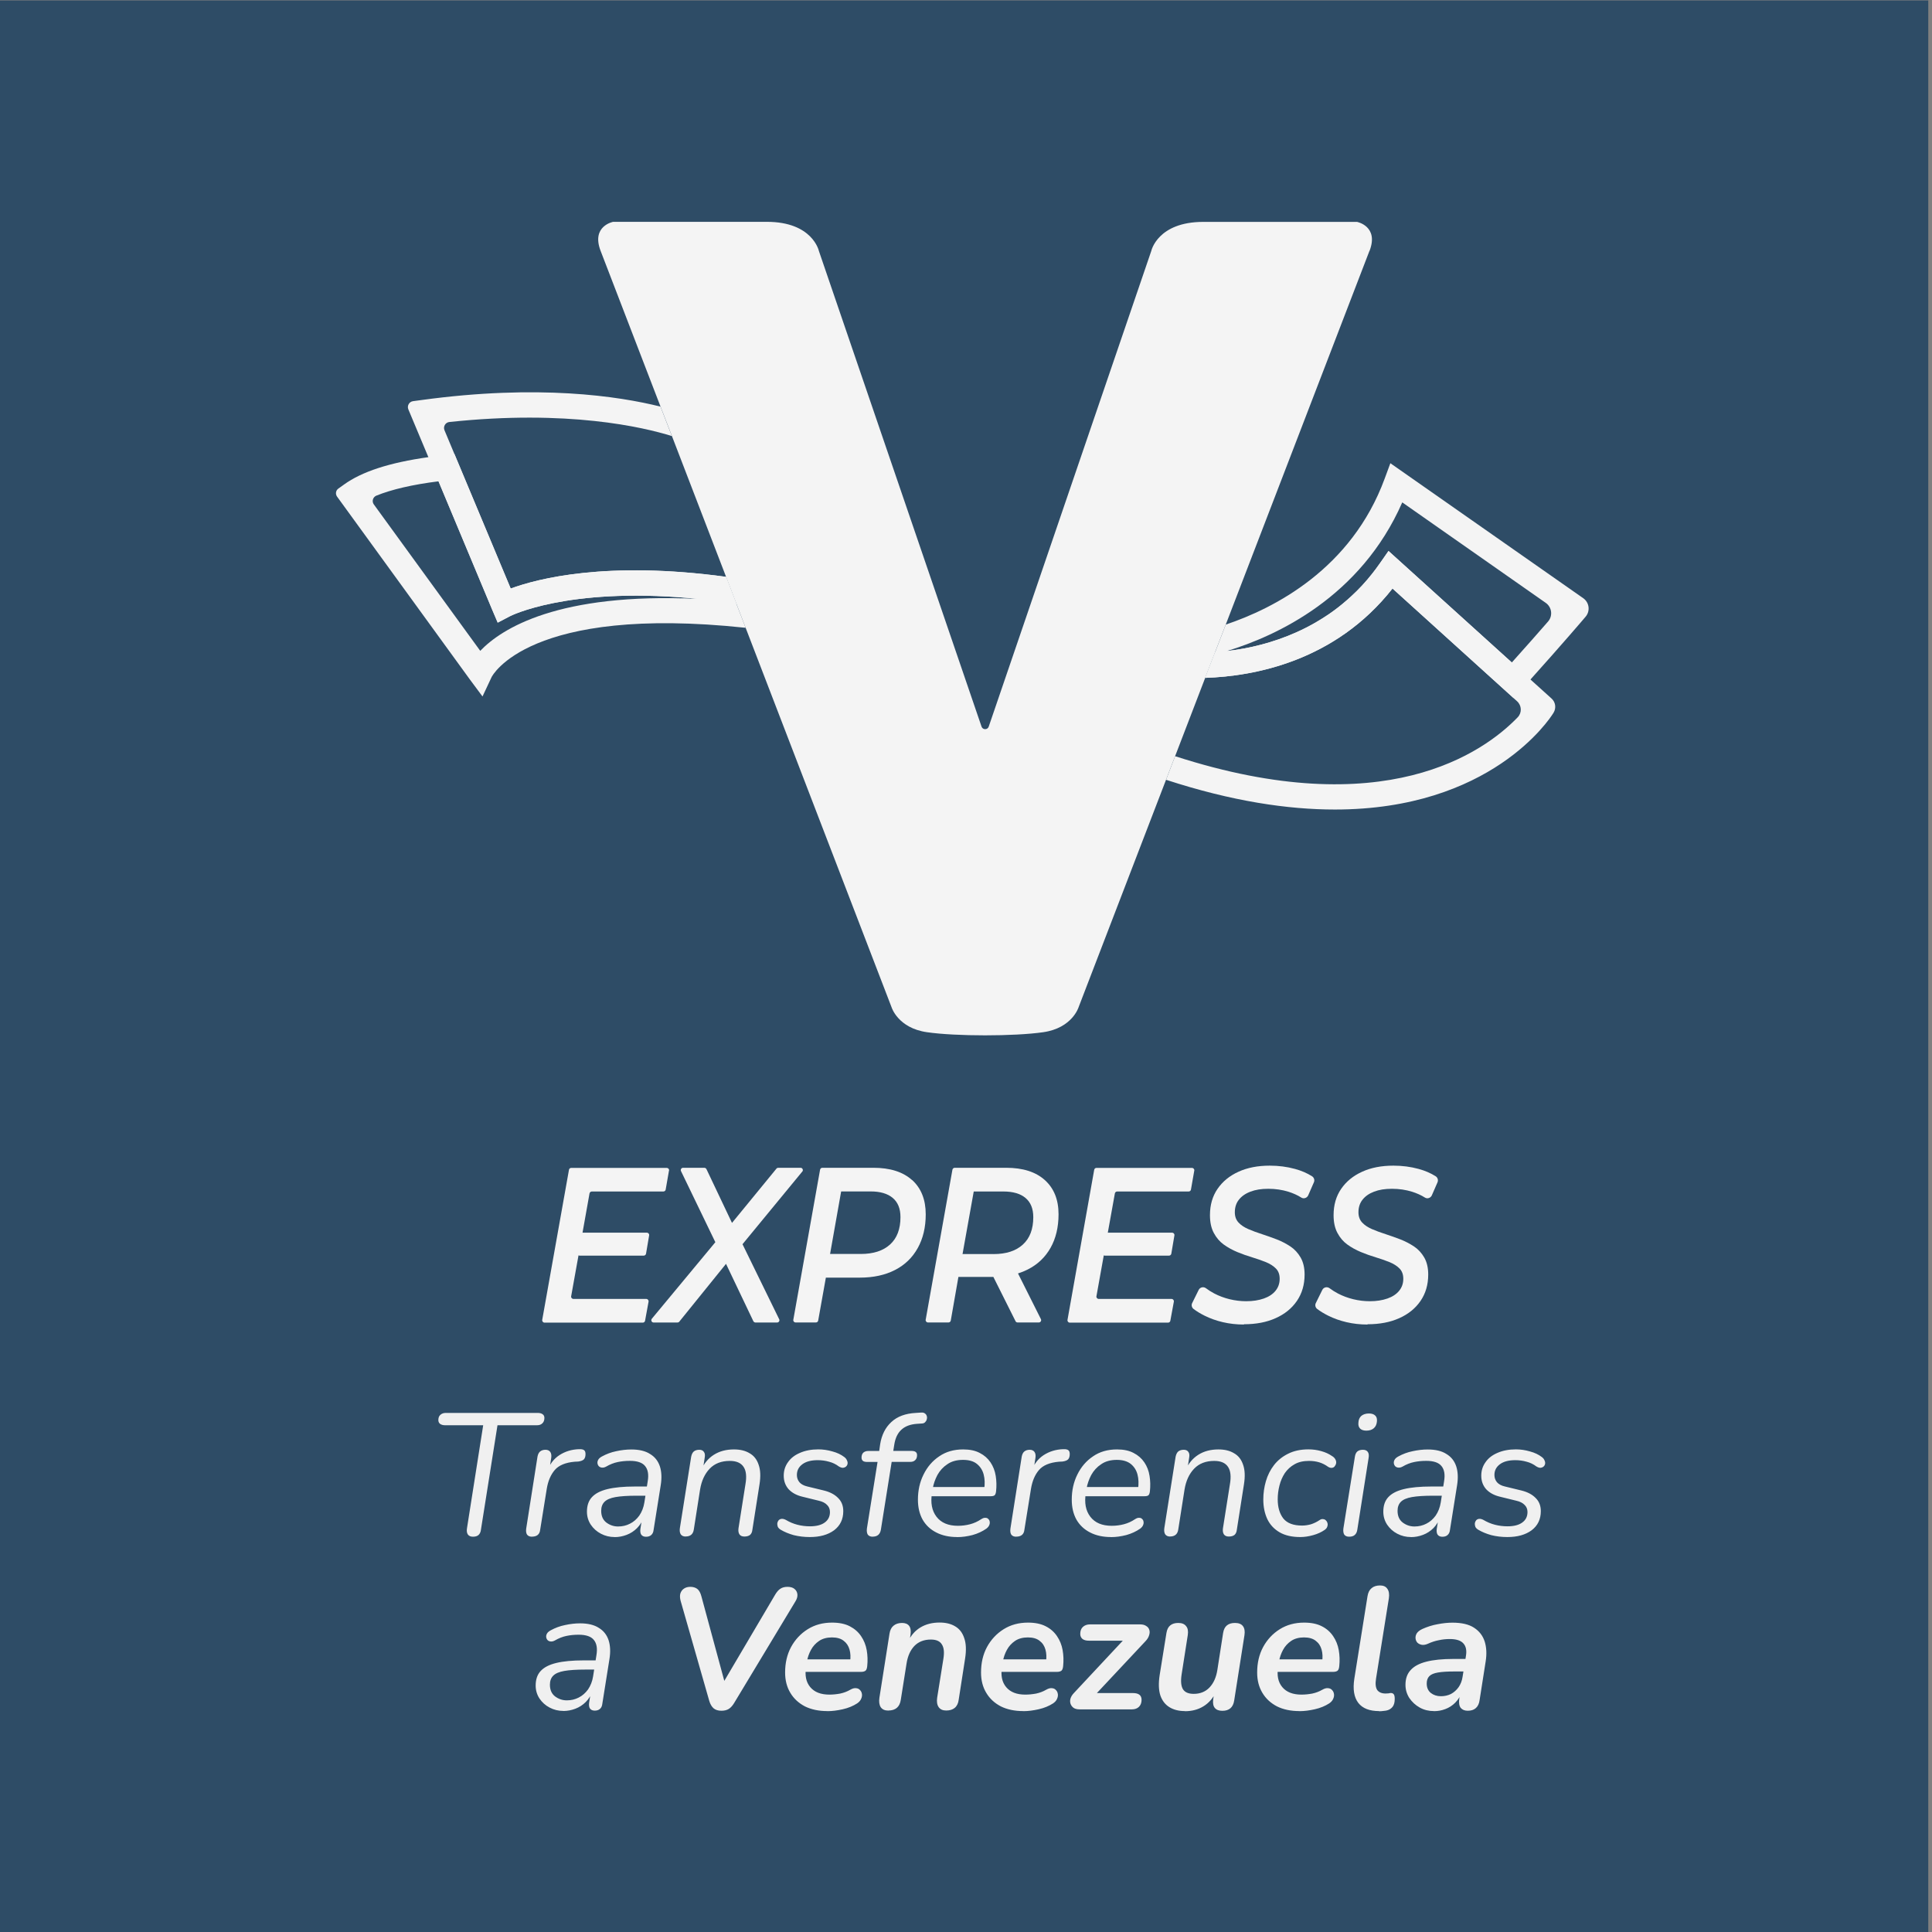 <svg width="172" height="172" viewBox="0 0 172 172" fill="none" xmlns="http://www.w3.org/2000/svg">
<rect x="0" y="0" width="172" height="172" fill="#808080" stroke="none"/>
<g clip-path="url(#clip0_1_202)">
<path d="M171.667 0.04H-0.333V172.04H171.667V0.04Z" fill="#2E4C66"/>
<path d="M64.641 51.356C53.993 49.91 47.838 51.525 45.466 52.399L40.461 40.432L39.572 38.306C39.434 37.978 39.654 37.605 40.006 37.57C50.547 36.45 57.259 38.025 59.815 38.822L58.803 36.2C55.056 35.264 47.93 34.191 37.537 35.612L36.776 35.714C36.428 35.76 36.218 36.128 36.356 36.45L38.14 40.708L39.04 42.85L43.83 54.306L44.31 55.431L45.394 54.863C45.456 54.828 50.455 52.287 61.369 53.243C61.599 53.268 61.834 53.289 62.075 53.319H62.115C63.209 53.432 64.355 53.57 65.561 53.754L64.641 51.351V51.356Z" fill="#F4F4F4"/>
<path d="M65.561 53.754L64.641 51.351C53.992 49.905 47.838 51.52 45.466 52.394L40.461 40.427L39.628 40.514C39.117 40.57 38.626 40.632 38.145 40.698C34.68 41.184 32.216 41.986 30.621 43.141L30.12 43.499C29.89 43.663 29.844 43.98 30.007 44.21L41.831 60.491L42.956 62.005L43.764 60.282C43.799 60.205 47.03 53.831 66.384 55.891L65.561 53.754ZM42.757 57.946L33.279 44.905C33.085 44.639 33.192 44.261 33.499 44.128C34.874 43.571 36.724 43.141 39.04 42.85L43.83 54.306L44.31 55.431L45.394 54.863C45.456 54.827 50.455 52.287 61.369 53.243C61.599 53.268 61.834 53.289 62.075 53.314C49.683 52.747 44.658 55.957 42.757 57.941V57.946Z" fill="#F4F4F4"/>
<path d="M123.781 41.235L123.275 42.605C120.315 50.666 113.409 54.168 109.125 55.605L108.179 58.058L107.295 60.349C111.681 60.205 118.878 58.866 123.97 52.394L134.746 62.143L135.503 61.315C135.753 61.033 136.009 60.757 136.259 60.486C138.928 57.522 141.141 54.935 141.161 54.904C141.591 54.398 141.494 53.636 140.947 53.253L123.781 41.24H123.786L123.781 41.235ZM134.588 58.978L123.612 49.051L122.881 50.099C122.753 50.278 122.626 50.457 122.498 50.631C122.396 50.769 122.283 50.902 122.181 51.045C121.588 51.801 120.964 52.471 120.31 53.069C120.187 53.187 120.064 53.294 119.947 53.396C119.4 53.877 118.848 54.306 118.286 54.69C118.101 54.817 117.912 54.935 117.728 55.053C117.606 55.134 117.478 55.211 117.35 55.282C117.253 55.344 117.146 55.405 117.048 55.461C114.932 56.673 112.744 57.358 110.766 57.731C110.653 57.746 110.541 57.772 110.428 57.787C110.009 57.859 109.616 57.915 109.222 57.961C113.644 56.617 121.143 53.161 124.839 44.726L137.614 53.672C138.161 54.056 138.258 54.828 137.818 55.334C136.954 56.325 135.819 57.614 134.588 58.984V58.978Z" fill="#F4F4F4"/>
<path d="M136.254 60.486L134.593 58.978L123.617 49.051L122.886 50.099C122.758 50.278 122.631 50.457 122.503 50.63C122.401 50.768 122.288 50.901 122.186 51.044C121.593 51.801 120.969 52.471 120.315 53.069C120.192 53.186 120.07 53.294 119.952 53.396C119.405 53.877 118.853 54.306 118.291 54.689C118.107 54.817 117.917 54.935 117.733 55.052C117.611 55.134 117.483 55.211 117.355 55.282C117.253 55.344 117.151 55.405 117.054 55.461C114.932 56.673 112.744 57.358 110.771 57.731C110.658 57.746 110.546 57.772 110.434 57.787C110.014 57.859 109.621 57.915 109.227 57.961C108.869 58.007 108.511 58.032 108.179 58.058L107.295 60.348C111.681 60.205 118.879 58.866 123.97 52.394L134.746 62.148L135.063 62.434C135.477 62.812 135.503 63.451 135.119 63.855C132.108 66.978 123.244 73.353 104.616 67.321L103.808 69.422C109.677 71.339 114.656 72.07 118.843 72.07C132.706 72.07 137.961 64.003 138.253 63.538L138.309 63.451C138.56 63.037 138.488 62.511 138.13 62.188L136.244 60.486L136.254 60.496V60.486Z" fill="#F4F4F4"/>
<path d="M121.92 22.331L109.125 55.605L108.179 58.058L107.295 60.348L104.616 67.321L103.808 69.422L96.023 89.671C96.023 89.671 95.466 91.521 92.879 91.894C90.287 92.267 85.109 92.267 82.522 91.894C79.93 91.521 79.373 89.671 79.373 89.671L66.384 55.896L65.561 53.759L64.641 51.356L59.82 38.822L58.808 36.205L53.471 22.336C52.617 20.117 54.585 19.749 54.585 19.749H68.275C72.344 19.749 72.901 22.336 72.901 22.336L87.384 64.689C87.486 64.99 87.925 64.99 88.023 64.689L102.495 22.341C102.495 22.341 103.052 19.754 107.126 19.754H120.811C120.811 19.754 122.779 20.128 121.925 22.341H121.92V22.331Z" fill="#F4F4F4"/>
<path d="M59.559 104.209L59.263 105.906C59.248 106.003 59.161 106.075 59.058 106.075H52.689C52.592 106.075 52.505 106.146 52.484 106.244L51.861 109.74H57.586C57.714 109.74 57.811 109.853 57.791 109.98L57.515 111.611C57.499 111.708 57.412 111.785 57.31 111.785H51.6C51.564 111.785 51.534 111.775 51.503 111.759L50.849 115.399C50.823 115.522 50.92 115.639 51.053 115.639H57.535C57.663 115.639 57.76 115.757 57.739 115.885L57.428 117.582C57.412 117.679 57.325 117.751 57.223 117.751H48.477C48.354 117.751 48.252 117.638 48.272 117.505L50.654 104.143C50.67 104.04 50.757 103.974 50.859 103.974H59.36C59.488 103.974 59.585 104.086 59.565 104.219L59.559 104.209Z" fill="#F4F4F4"/>
<path d="M71.424 104.301L66.103 110.768L69.369 117.449C69.436 117.582 69.333 117.74 69.185 117.74H67.258C67.181 117.74 67.11 117.694 67.069 117.623L64.635 112.516L60.474 117.664C60.433 117.715 60.377 117.74 60.316 117.74H58.189C58.015 117.74 57.923 117.536 58.031 117.403L63.685 110.589L60.628 104.26C60.561 104.122 60.663 103.964 60.812 103.964H62.703C62.78 103.964 62.856 104.015 62.892 104.081L65.167 108.871L69.124 104.04C69.165 103.989 69.226 103.964 69.282 103.964H71.271C71.445 103.964 71.537 104.168 71.429 104.301H71.424Z" fill="#F4F4F4"/>
<path d="M81.198 105.058C80.386 104.327 79.24 103.964 77.753 103.964H73.213C73.111 103.964 73.029 104.035 73.009 104.132L70.627 117.495C70.601 117.618 70.698 117.735 70.831 117.735H72.636C72.738 117.735 72.82 117.669 72.84 117.567L73.525 113.743H76.562C77.763 113.743 78.806 113.513 79.68 113.063C80.559 112.613 81.229 111.964 81.704 111.11C82.175 110.262 82.415 109.265 82.415 108.109C82.415 106.801 82.006 105.778 81.198 105.047V105.058ZM79.24 110.793C78.622 111.356 77.753 111.637 76.628 111.637H73.899L74.885 106.07H77.518C78.356 106.07 79.01 106.259 79.471 106.642C79.931 107.026 80.166 107.593 80.166 108.355C80.166 109.418 79.859 110.231 79.235 110.798L79.24 110.793Z" fill="#F4F4F4"/>
<path d="M93.528 111.09C93.999 110.251 94.239 109.255 94.239 108.099C94.239 106.801 93.83 105.789 93.017 105.058C92.204 104.327 91.059 103.964 89.572 103.964H84.997C84.9 103.964 84.813 104.035 84.792 104.132L82.41 117.495C82.389 117.618 82.487 117.735 82.614 117.735H84.439C84.537 117.735 84.623 117.669 84.644 117.567L85.324 113.681H88.437L90.41 117.623C90.446 117.694 90.512 117.735 90.594 117.735H92.486C92.634 117.735 92.736 117.577 92.67 117.439L90.63 113.37C90.937 113.273 91.228 113.155 91.509 113.012C92.388 112.567 93.058 111.923 93.534 111.079H93.528V111.09ZM88.457 111.642H85.692L86.689 106.075H89.326C90.18 106.075 90.834 106.264 91.294 106.647C91.755 107.031 91.99 107.598 91.99 108.36C91.99 109.423 91.683 110.236 91.059 110.803C90.441 111.366 89.572 111.647 88.447 111.647L88.457 111.642Z" fill="#F4F4F4"/>
<path d="M106.324 104.209L106.027 105.906C106.012 106.003 105.925 106.075 105.823 106.075H99.458C99.356 106.075 99.274 106.146 99.254 106.244L98.625 109.74H104.35C104.473 109.74 104.575 109.853 104.555 109.98L104.279 111.611C104.263 111.708 104.176 111.785 104.074 111.785H98.364C98.328 111.785 98.298 111.775 98.267 111.759L97.613 115.399C97.587 115.522 97.689 115.639 97.817 115.639H104.299C104.427 115.639 104.529 115.757 104.504 115.885L104.192 117.582C104.176 117.679 104.09 117.751 103.987 117.751H95.241C95.113 117.751 95.016 117.638 95.036 117.505L97.413 104.143C97.434 104.04 97.516 103.974 97.618 103.974H106.119C106.242 103.974 106.344 104.086 106.324 104.219H106.334L106.324 104.209Z" fill="#F4F4F4"/>
<path d="M110.725 117.919C110.086 117.919 109.467 117.848 108.869 117.71C108.276 117.571 107.729 117.377 107.233 117.127C106.865 116.943 106.543 116.748 106.267 116.539C106.099 116.416 106.042 116.186 106.139 116.002L106.712 114.842C106.83 114.596 107.141 114.525 107.356 114.683C107.591 114.857 107.837 115.016 108.102 115.154C108.527 115.378 108.987 115.547 109.467 115.665C109.953 115.782 110.444 115.844 110.945 115.844C111.538 115.844 112.059 115.762 112.514 115.603C112.964 115.445 113.312 115.215 113.557 114.913C113.802 114.612 113.925 114.259 113.925 113.85C113.925 113.467 113.818 113.165 113.593 112.935C113.368 112.705 113.071 112.516 112.698 112.362C112.325 112.214 111.921 112.071 111.481 111.938C111.042 111.805 110.602 111.652 110.157 111.468C109.713 111.284 109.309 111.059 108.946 110.798C108.583 110.537 108.292 110.195 108.062 109.766C107.832 109.336 107.719 108.815 107.719 108.181C107.719 107.276 107.944 106.494 108.394 105.84C108.844 105.185 109.467 104.674 110.26 104.316C111.052 103.953 111.982 103.774 113.046 103.774C113.828 103.774 114.574 103.871 115.29 104.066C115.867 104.224 116.374 104.444 116.808 104.72C116.987 104.833 117.059 105.063 116.972 105.257L116.466 106.417C116.363 106.652 116.067 106.755 115.852 106.617C115.505 106.397 115.121 106.228 114.717 106.1C114.145 105.921 113.542 105.834 112.913 105.834C112.284 105.834 111.778 105.916 111.323 106.09C110.873 106.259 110.531 106.504 110.29 106.811C110.05 107.118 109.933 107.491 109.933 107.925C109.933 108.293 110.04 108.595 110.255 108.83C110.474 109.07 110.761 109.259 111.134 109.423C111.502 109.582 111.906 109.73 112.35 109.873C112.79 110.016 113.235 110.175 113.674 110.343C114.109 110.512 114.513 110.727 114.886 110.972C115.254 111.217 115.556 111.55 115.791 111.953C116.026 112.362 116.144 112.869 116.144 113.467C116.144 114.371 115.914 115.154 115.459 115.818C115.004 116.483 114.37 116.994 113.567 117.352C112.765 117.715 111.819 117.894 110.75 117.894L110.74 117.904L110.725 117.919Z" fill="#F4F4F4"/>
<path d="M121.731 117.919C121.092 117.919 120.469 117.848 119.876 117.71C119.283 117.571 118.736 117.377 118.24 117.127C117.872 116.943 117.55 116.748 117.274 116.539C117.105 116.416 117.049 116.186 117.146 116.002L117.718 114.842C117.836 114.596 118.143 114.525 118.362 114.683C118.598 114.857 118.843 115.016 119.109 115.154C119.533 115.378 119.993 115.547 120.474 115.665C120.959 115.782 121.45 115.844 121.951 115.844C122.549 115.844 123.065 115.762 123.52 115.603C123.97 115.445 124.318 115.215 124.563 114.913C124.809 114.612 124.931 114.259 124.931 113.85C124.931 113.467 124.824 113.165 124.599 112.935C124.374 112.705 124.078 112.516 123.704 112.362C123.331 112.214 122.927 112.071 122.488 111.938C122.053 111.81 121.609 111.652 121.164 111.468C120.719 111.284 120.315 111.059 119.952 110.798C119.589 110.537 119.298 110.195 119.068 109.766C118.838 109.336 118.725 108.815 118.725 108.181C118.725 107.276 118.95 106.494 119.4 105.84C119.85 105.185 120.474 104.674 121.266 104.316C122.058 103.953 122.989 103.774 124.052 103.774C124.834 103.774 125.581 103.871 126.296 104.066C126.874 104.224 127.38 104.444 127.814 104.72C127.993 104.833 128.06 105.063 127.978 105.257L127.472 106.417C127.37 106.652 127.073 106.755 126.859 106.617C126.511 106.397 126.128 106.228 125.724 106.1C125.151 105.921 124.548 105.834 123.919 105.834C123.29 105.834 122.784 105.916 122.329 106.09C121.88 106.259 121.537 106.504 121.297 106.811C121.056 107.118 120.939 107.491 120.939 107.925C120.939 108.293 121.046 108.595 121.261 108.83C121.481 109.07 121.767 109.259 122.14 109.423C122.508 109.582 122.912 109.73 123.357 109.873C123.797 110.016 124.241 110.175 124.681 110.343C125.115 110.512 125.519 110.727 125.892 110.972C126.26 111.217 126.562 111.55 126.797 111.953C127.032 112.362 127.15 112.869 127.15 113.467C127.15 114.371 126.92 115.154 126.465 115.818C126.01 116.483 125.376 116.994 124.574 117.352C123.771 117.715 122.825 117.894 121.757 117.894L121.747 117.904L121.731 117.919Z" fill="#F4F4F4"/>
<path d="M42.102 136.808C41.898 136.808 41.744 136.742 41.652 136.609C41.56 136.476 41.535 136.287 41.575 136.051L43.017 126.886H39.628C39.444 126.886 39.291 126.845 39.178 126.763C39.076 126.681 39.025 126.569 39.025 126.421C39.025 126.216 39.086 126.058 39.209 125.955C39.331 125.843 39.495 125.787 39.689 125.787H47.863C48.057 125.787 48.211 125.828 48.313 125.909C48.415 125.981 48.466 126.088 48.466 126.237C48.466 126.441 48.405 126.605 48.282 126.717C48.17 126.83 48.011 126.886 47.802 126.886H44.29L42.818 136.174C42.797 136.379 42.726 136.542 42.603 136.655C42.491 136.757 42.322 136.808 42.107 136.808H42.102ZM47.357 136.808C47.163 136.808 47.015 136.747 46.923 136.624C46.841 136.501 46.815 136.317 46.846 136.082L47.853 129.672C47.894 129.467 47.971 129.314 48.083 129.222C48.206 129.12 48.369 129.069 48.564 129.069C48.748 129.069 48.891 129.13 48.983 129.253C49.075 129.375 49.105 129.554 49.075 129.779L48.891 130.97H48.722C48.937 130.352 49.3 129.876 49.806 129.544C50.322 129.212 50.9 129.038 51.539 129.017C51.764 129.007 51.922 129.038 52.004 129.109C52.086 129.171 52.127 129.283 52.127 129.452C52.127 129.667 52.075 129.83 51.973 129.932C51.871 130.024 51.707 130.086 51.477 130.117L51.166 130.132C50.343 130.203 49.744 130.454 49.387 130.873C49.029 131.292 48.788 131.855 48.676 132.545L48.088 136.2C48.068 136.394 47.996 136.547 47.873 136.65C47.751 136.752 47.577 136.803 47.362 136.803L47.357 136.808ZM54.718 136.839C54.284 136.839 53.875 136.742 53.497 136.542C53.123 136.348 52.827 136.077 52.597 135.74C52.372 135.397 52.254 135.014 52.254 134.579C52.254 134.042 52.398 133.613 52.689 133.296C52.99 132.964 53.451 132.724 54.084 132.57C54.713 132.417 55.526 132.34 56.513 132.34H57.75L57.627 133.158H56.681C55.889 133.158 55.255 133.199 54.795 133.281C54.34 133.363 54.018 133.501 53.819 133.7C53.624 133.894 53.522 134.165 53.522 134.503C53.522 134.958 53.67 135.3 53.972 135.54C54.284 135.775 54.632 135.898 55.025 135.898C55.419 135.898 55.756 135.816 56.078 135.653C56.41 135.489 56.687 135.244 56.916 134.927C57.141 134.595 57.295 134.211 57.366 133.766L57.663 131.88C57.765 131.282 57.688 130.827 57.433 130.52C57.187 130.209 56.733 130.055 56.073 130.055C55.69 130.055 55.332 130.091 54.989 130.163C54.647 130.234 54.309 130.367 53.967 130.566C53.834 130.638 53.711 130.669 53.594 130.658C53.481 130.648 53.389 130.607 53.313 130.536C53.241 130.454 53.2 130.362 53.19 130.255C53.18 130.152 53.205 130.05 53.267 129.943C53.328 129.84 53.435 129.748 53.594 129.662C53.987 129.447 54.407 129.288 54.861 129.196C55.327 129.094 55.776 129.043 56.206 129.043C56.906 129.043 57.464 129.176 57.877 129.447C58.302 129.702 58.588 130.07 58.747 130.546C58.9 131.021 58.925 131.579 58.823 132.218L58.189 136.195C58.169 136.399 58.097 136.558 57.975 136.66C57.862 136.762 57.709 136.813 57.51 136.813C57.325 136.813 57.182 136.752 57.09 136.629C57.008 136.506 56.983 136.328 57.014 136.103L57.213 134.85L57.336 135.004C57.203 135.418 56.993 135.76 56.717 136.041C56.451 136.307 56.139 136.512 55.787 136.644C55.434 136.777 55.081 136.844 54.718 136.844V136.839ZM61.037 136.793C60.843 136.793 60.694 136.726 60.602 136.593C60.52 136.46 60.495 136.276 60.526 136.051L61.533 129.687C61.574 129.483 61.65 129.324 61.763 129.222C61.885 129.12 62.054 129.069 62.258 129.069C62.443 129.069 62.581 129.13 62.662 129.253C62.754 129.365 62.78 129.539 62.739 129.764L62.54 131.062L62.417 130.878C62.673 130.29 63.051 129.835 63.547 129.518C64.053 129.196 64.651 129.038 65.341 129.038C65.898 129.038 66.363 129.15 66.737 129.38C67.12 129.595 67.386 129.938 67.539 130.403C67.703 130.858 67.728 131.44 67.616 132.151L66.982 136.19C66.962 136.394 66.89 136.552 66.767 136.655C66.644 136.747 66.476 136.793 66.271 136.793C66.067 136.793 65.929 136.731 65.837 136.609C65.745 136.476 65.714 136.292 65.745 136.067L66.363 132.151C66.486 131.451 66.43 130.929 66.195 130.587C65.96 130.234 65.551 130.06 64.973 130.06C64.222 130.06 63.623 130.29 63.179 130.755C62.734 131.221 62.453 131.839 62.325 132.611L61.768 136.169C61.706 136.583 61.461 136.788 61.042 136.788L61.037 136.793ZM72.094 136.839C71.598 136.839 71.123 136.782 70.668 136.67C70.223 136.547 69.834 136.384 69.507 136.19C69.385 136.118 69.298 136.031 69.246 135.929C69.206 135.816 69.19 135.709 69.201 135.602C69.221 135.499 69.262 135.412 69.323 135.341C69.395 135.269 69.482 135.228 69.584 135.218C69.696 135.208 69.819 135.239 69.957 135.31C70.289 135.505 70.632 135.653 70.995 135.745C71.358 135.837 71.726 135.883 72.109 135.883C72.666 135.883 73.101 135.775 73.408 135.556C73.73 135.331 73.888 135.014 73.888 134.61C73.888 134.354 73.801 134.14 73.627 133.976C73.464 133.802 73.213 133.674 72.886 133.603L71.429 133.245C70.913 133.122 70.504 132.897 70.208 132.58C69.916 132.248 69.773 131.849 69.773 131.374C69.773 130.929 69.896 130.531 70.146 130.183C70.392 129.82 70.749 129.544 71.215 129.345C71.68 129.14 72.227 129.033 72.856 129.033C73.27 129.033 73.689 129.094 74.108 129.217C74.532 129.329 74.88 129.498 75.161 129.713C75.284 129.805 75.365 129.907 75.406 130.024C75.458 130.127 75.473 130.229 75.452 130.336C75.432 130.428 75.386 130.505 75.314 130.566C75.243 130.628 75.151 130.663 75.033 130.674C74.931 130.674 74.813 130.633 74.675 130.551C74.42 130.357 74.128 130.214 73.806 130.132C73.484 130.04 73.152 129.994 72.799 129.994C72.222 129.994 71.767 130.111 71.44 130.352C71.112 130.592 70.944 130.909 70.944 131.313C70.944 131.558 71.02 131.778 71.174 131.962C71.327 132.136 71.562 132.264 71.869 132.335L73.341 132.693C73.888 132.826 74.312 133.051 74.609 133.357C74.921 133.659 75.074 134.048 75.074 134.533C75.074 135.254 74.803 135.821 74.256 136.236C73.709 136.639 72.989 136.839 72.089 136.839H72.094ZM77.692 136.808C77.497 136.808 77.349 136.747 77.257 136.624C77.175 136.491 77.15 136.302 77.18 136.067L78.126 130.152H77.196C77.032 130.152 76.904 130.122 76.823 130.06C76.741 129.989 76.7 129.892 76.7 129.764C76.7 129.58 76.751 129.431 76.853 129.329C76.966 129.227 77.114 129.176 77.303 129.176H78.448L78.249 129.345L78.356 128.588C78.489 127.75 78.821 127.09 79.348 126.605C79.874 126.109 80.6 125.838 81.531 125.787L82.011 125.756C82.154 125.746 82.262 125.771 82.338 125.833C82.42 125.884 82.476 125.96 82.507 126.063C82.538 126.155 82.538 126.252 82.507 126.359C82.487 126.451 82.441 126.533 82.369 126.605C82.308 126.676 82.221 126.717 82.108 126.727L81.643 126.758C81.045 126.799 80.58 126.973 80.248 127.284C79.915 127.586 79.706 128.026 79.614 128.614L79.506 129.293L79.399 129.171H81.147C81.311 129.171 81.439 129.201 81.52 129.263C81.602 129.324 81.643 129.416 81.643 129.544C81.643 129.738 81.587 129.892 81.474 129.994C81.372 130.096 81.229 130.147 81.04 130.147H79.383L78.422 136.184C78.351 136.598 78.106 136.803 77.697 136.803L77.692 136.808ZM85.216 136.839C84.506 136.839 83.887 136.706 83.361 136.435C82.834 136.169 82.425 135.786 82.139 135.29C81.858 134.784 81.72 134.191 81.72 133.511C81.72 132.698 81.883 131.952 82.216 131.282C82.548 130.602 83.008 130.06 83.611 129.656C84.209 129.242 84.92 129.038 85.748 129.038C86.336 129.038 86.826 129.14 87.22 129.35C87.624 129.554 87.941 129.835 88.181 130.188C88.416 130.541 88.575 130.94 88.646 131.394C88.718 131.839 88.728 132.299 88.677 132.77C88.657 132.943 88.611 133.066 88.539 133.127C88.468 133.179 88.355 133.204 88.197 133.204H82.701L82.824 132.386H87.9L87.619 132.586C87.691 132.1 87.675 131.66 87.573 131.272C87.471 130.878 87.266 130.566 86.97 130.326C86.673 130.086 86.259 129.968 85.733 129.968C85.175 129.968 84.71 130.096 84.337 130.357C83.964 130.602 83.672 130.924 83.453 131.318C83.248 131.711 83.105 132.115 83.034 132.54L82.972 132.913C82.829 133.792 82.962 134.497 83.376 135.034C83.79 135.571 84.424 135.837 85.278 135.837C85.651 135.837 86.009 135.791 86.361 135.699C86.714 135.607 87.041 135.458 87.353 135.249C87.496 135.157 87.619 135.116 87.726 135.126C87.839 135.126 87.926 135.162 87.987 135.234C88.058 135.295 88.099 135.377 88.11 135.479C88.13 135.571 88.115 135.673 88.064 135.791C88.023 135.893 87.941 135.99 87.818 136.087C87.466 136.333 87.057 136.527 86.581 136.66C86.106 136.782 85.651 136.844 85.221 136.844L85.216 136.839ZM90.466 136.808C90.272 136.808 90.124 136.747 90.032 136.624C89.95 136.501 89.924 136.317 89.955 136.082L90.962 129.672C91.003 129.467 91.08 129.314 91.192 129.222C91.315 129.12 91.478 129.069 91.673 129.069C91.857 129.069 92 129.13 92.092 129.253C92.184 129.375 92.215 129.554 92.184 129.779L92 130.97H91.831C92.046 130.352 92.409 129.876 92.915 129.544C93.431 129.212 94.009 129.038 94.648 129.017C94.873 129.007 95.031 129.038 95.113 129.109C95.195 129.171 95.236 129.283 95.236 129.452C95.236 129.667 95.185 129.83 95.082 129.932C94.98 130.024 94.817 130.086 94.587 130.117L94.275 130.132C93.452 130.203 92.853 130.454 92.496 130.873C92.133 131.297 91.898 131.855 91.785 132.545L91.197 136.2C91.177 136.394 91.105 136.547 90.983 136.65C90.86 136.752 90.686 136.803 90.471 136.803L90.466 136.808ZM98.911 136.839C98.201 136.839 97.582 136.706 97.056 136.435C96.529 136.169 96.12 135.786 95.834 135.29C95.553 134.784 95.415 134.191 95.415 133.511C95.415 132.698 95.578 131.952 95.91 131.282C96.243 130.602 96.703 130.06 97.306 129.656C97.904 129.242 98.615 129.038 99.443 129.038C100.031 129.038 100.521 129.14 100.915 129.35C101.319 129.554 101.636 129.835 101.876 130.188C102.116 130.541 102.27 130.94 102.341 131.394C102.413 131.839 102.423 132.299 102.372 132.77C102.352 132.943 102.306 133.066 102.234 133.127C102.162 133.179 102.05 133.204 101.891 133.204H96.396L96.519 132.386H101.595L101.314 132.586C101.385 132.1 101.37 131.66 101.268 131.272C101.166 130.878 100.961 130.566 100.665 130.326C100.363 130.091 99.954 129.968 99.427 129.968C98.87 129.968 98.405 130.096 98.032 130.357C97.659 130.602 97.367 130.924 97.148 131.318C96.943 131.711 96.8 132.115 96.728 132.54L96.667 132.913C96.524 133.792 96.657 134.497 97.071 135.034C97.485 135.571 98.119 135.837 98.973 135.837C99.346 135.837 99.704 135.791 100.056 135.699C100.409 135.607 100.736 135.458 101.048 135.249C101.191 135.157 101.314 135.116 101.421 135.126C101.534 135.126 101.621 135.162 101.682 135.234C101.753 135.295 101.794 135.377 101.805 135.479C101.825 135.571 101.81 135.673 101.759 135.791C101.718 135.893 101.636 135.99 101.513 136.087C101.16 136.333 100.752 136.527 100.276 136.66C99.801 136.782 99.346 136.844 98.916 136.844L98.911 136.839ZM104.166 136.793C103.972 136.793 103.824 136.726 103.732 136.593C103.65 136.46 103.624 136.276 103.655 136.051L104.662 129.687C104.703 129.483 104.78 129.324 104.892 129.222C105.015 129.12 105.184 129.069 105.388 129.069C105.572 129.069 105.71 129.13 105.792 129.253C105.884 129.365 105.909 129.539 105.869 129.764L105.669 131.062L105.547 130.878C105.802 130.29 106.18 129.835 106.676 129.518C107.182 129.196 107.78 129.038 108.471 129.038C109.028 129.038 109.493 129.15 109.866 129.38C110.25 129.595 110.515 129.938 110.669 130.403C110.832 130.858 110.858 131.44 110.745 132.151L110.111 136.19C110.091 136.394 110.019 136.552 109.897 136.655C109.774 136.747 109.605 136.793 109.401 136.793C109.196 136.793 109.058 136.731 108.966 136.609C108.874 136.476 108.844 136.292 108.874 136.067L109.493 132.151C109.616 131.451 109.559 130.929 109.324 130.587C109.089 130.234 108.68 130.06 108.103 130.06C107.351 130.06 106.753 130.29 106.308 130.755C105.863 131.221 105.582 131.839 105.455 132.611L104.897 136.169C104.836 136.583 104.591 136.788 104.171 136.788L104.166 136.793ZM115.765 136.839C115.024 136.839 114.411 136.701 113.925 136.42C113.439 136.138 113.071 135.75 112.826 135.244C112.591 134.738 112.468 134.155 112.468 133.495C112.468 132.938 112.545 132.396 112.698 131.87C112.852 131.333 113.097 130.853 113.424 130.428C113.756 130.004 114.17 129.672 114.676 129.421C115.183 129.166 115.786 129.033 116.486 129.033C116.88 129.033 117.253 129.084 117.616 129.186C117.989 129.288 118.306 129.432 118.577 129.621C118.72 129.702 118.822 129.805 118.889 129.932C118.95 130.045 118.971 130.157 118.95 130.275C118.93 130.377 118.884 130.469 118.812 130.556C118.751 130.628 118.669 130.669 118.567 130.679C118.464 130.689 118.357 130.658 118.24 130.587C117.984 130.403 117.713 130.265 117.437 130.183C117.156 130.101 116.859 130.06 116.537 130.06C116.031 130.06 115.602 130.157 115.254 130.357C114.901 130.551 114.615 130.817 114.385 131.144C114.17 131.476 114.007 131.844 113.905 132.258C113.802 132.662 113.751 133.066 113.751 133.48C113.751 134.181 113.915 134.748 114.247 135.182C114.59 135.607 115.147 135.816 115.919 135.816C116.164 135.816 116.425 135.781 116.691 135.709C116.956 135.627 117.227 135.499 117.493 135.32C117.595 135.249 117.698 135.223 117.805 135.244C117.907 135.254 117.989 135.295 118.05 135.366C118.122 135.438 118.168 135.525 118.188 135.627C118.209 135.719 118.199 135.816 118.158 135.924C118.127 136.026 118.05 136.118 117.928 136.205C117.647 136.399 117.309 136.558 116.905 136.67C116.501 136.782 116.123 136.839 115.76 136.839H115.765ZM120.11 136.808C119.916 136.808 119.768 136.747 119.676 136.624C119.594 136.491 119.569 136.302 119.599 136.067L120.622 129.687C120.652 129.483 120.724 129.324 120.836 129.222C120.959 129.12 121.128 129.069 121.332 129.069C121.537 129.069 121.675 129.13 121.767 129.253C121.859 129.375 121.884 129.559 121.843 129.794L120.836 136.19C120.806 136.394 120.729 136.552 120.606 136.655C120.494 136.757 120.325 136.808 120.11 136.808ZM121.644 127.366C121.399 127.366 121.21 127.305 121.087 127.182C120.964 127.06 120.913 126.886 120.934 126.671C120.944 126.405 121.031 126.196 121.194 126.052C121.368 125.909 121.598 125.838 121.874 125.838C122.119 125.838 122.309 125.899 122.431 126.022C122.554 126.134 122.605 126.308 122.585 126.533C122.564 126.799 122.472 127.008 122.304 127.152C122.14 127.295 121.915 127.366 121.639 127.366H121.644ZM125.616 136.839C125.182 136.839 124.773 136.742 124.394 136.542C124.021 136.348 123.725 136.077 123.495 135.74C123.27 135.397 123.152 135.014 123.152 134.579C123.152 134.042 123.295 133.613 123.587 133.296C123.888 132.964 124.348 132.724 124.982 132.57C125.611 132.417 126.424 132.34 127.41 132.34H128.647L128.525 133.158H127.579C126.787 133.158 126.153 133.199 125.693 133.281C125.238 133.363 124.916 133.501 124.716 133.7C124.522 133.894 124.42 134.165 124.42 134.503C124.42 134.958 124.568 135.3 124.87 135.54C125.182 135.775 125.529 135.898 125.923 135.898C126.316 135.898 126.654 135.816 126.976 135.653C127.308 135.489 127.584 135.244 127.814 134.927C128.039 134.595 128.192 134.211 128.264 133.766L128.561 131.88C128.663 131.282 128.586 130.827 128.331 130.52C128.085 130.209 127.63 130.055 126.971 130.055C126.587 130.055 126.229 130.091 125.887 130.163C125.544 130.234 125.207 130.367 124.865 130.566C124.732 130.638 124.609 130.669 124.491 130.658C124.379 130.648 124.287 130.607 124.21 130.536C124.139 130.454 124.098 130.362 124.088 130.255C124.077 130.147 124.103 130.05 124.164 129.943C124.226 129.84 124.333 129.748 124.491 129.662C124.885 129.447 125.304 129.288 125.759 129.196C126.224 129.094 126.674 129.043 127.104 129.043C127.804 129.043 128.361 129.176 128.775 129.447C129.2 129.702 129.486 130.07 129.644 130.546C129.798 131.021 129.823 131.579 129.721 132.218L129.087 136.195C129.067 136.399 128.995 136.558 128.872 136.66C128.76 136.762 128.607 136.813 128.407 136.813C128.223 136.813 128.08 136.752 127.988 136.629C127.906 136.506 127.881 136.328 127.911 136.103L128.111 134.85L128.233 135.004C128.1 135.418 127.891 135.76 127.615 136.041C127.349 136.307 127.037 136.512 126.684 136.644C126.332 136.777 125.979 136.844 125.616 136.844V136.839ZM134.194 136.839C133.698 136.839 133.223 136.782 132.768 136.67C132.323 136.547 131.934 136.384 131.607 136.19C131.485 136.118 131.398 136.031 131.347 135.929C131.306 135.816 131.29 135.709 131.301 135.602C131.321 135.499 131.362 135.412 131.423 135.341C131.495 135.269 131.582 135.228 131.684 135.218C131.796 135.208 131.919 135.239 132.057 135.31C132.389 135.505 132.732 135.653 133.095 135.745C133.458 135.837 133.826 135.883 134.209 135.883C134.766 135.883 135.201 135.775 135.508 135.556C135.83 135.331 135.988 135.014 135.988 134.61C135.988 134.354 135.901 134.14 135.728 133.976C135.564 133.802 135.313 133.674 134.986 133.603L133.529 133.245C133.013 133.122 132.604 132.897 132.308 132.58C132.016 132.248 131.873 131.849 131.873 131.374C131.873 130.929 131.996 130.531 132.246 130.183C132.492 129.82 132.849 129.544 133.315 129.345C133.78 129.14 134.327 129.033 134.956 129.033C135.37 129.033 135.789 129.094 136.208 129.217C136.632 129.329 136.98 129.498 137.261 129.713C137.384 129.805 137.466 129.907 137.506 130.024C137.558 130.127 137.573 130.229 137.552 130.336C137.532 130.428 137.486 130.505 137.414 130.566C137.343 130.628 137.251 130.663 137.133 130.674C137.031 130.674 136.913 130.633 136.775 130.551C136.52 130.357 136.228 130.214 135.906 130.132C135.584 130.04 135.252 129.994 134.899 129.994C134.322 129.994 133.867 130.111 133.54 130.352C133.212 130.592 133.044 130.909 133.044 131.313C133.044 131.558 133.12 131.778 133.274 131.962C133.427 132.136 133.662 132.264 133.969 132.335L135.441 132.693C135.988 132.826 136.412 133.051 136.709 133.357C137.021 133.659 137.174 134.048 137.174 134.533C137.174 135.254 136.903 135.821 136.356 136.236C135.809 136.639 135.089 136.839 134.189 136.839H134.194ZM50.153 152.318C49.719 152.318 49.31 152.221 48.932 152.021C48.558 151.827 48.262 151.556 48.032 151.219C47.807 150.876 47.689 150.493 47.689 150.058C47.689 149.521 47.833 149.092 48.124 148.775C48.425 148.443 48.886 148.203 49.52 148.049C50.148 147.896 50.961 147.819 51.948 147.819H53.185L53.062 148.637H52.116C51.324 148.637 50.69 148.678 50.23 148.76C49.775 148.842 49.453 148.98 49.254 149.179C49.059 149.373 48.957 149.644 48.957 149.982C48.957 150.437 49.105 150.779 49.407 151.019C49.719 151.254 50.066 151.377 50.46 151.377C50.854 151.377 51.191 151.295 51.513 151.132C51.845 150.968 52.121 150.723 52.352 150.406C52.576 150.074 52.73 149.69 52.801 149.245L53.098 147.359C53.2 146.761 53.123 146.306 52.868 145.999C52.623 145.688 52.167 145.534 51.508 145.534C51.125 145.534 50.767 145.57 50.424 145.642C50.082 145.713 49.744 145.846 49.402 146.045C49.269 146.117 49.146 146.148 49.029 146.137C48.916 146.127 48.824 146.086 48.748 146.015C48.676 145.933 48.635 145.841 48.625 145.734C48.615 145.631 48.64 145.529 48.702 145.422C48.763 145.319 48.87 145.227 49.029 145.141C49.422 144.926 49.842 144.767 50.297 144.675C50.762 144.573 51.212 144.522 51.641 144.522C52.341 144.522 52.898 144.655 53.313 144.926C53.737 145.181 54.023 145.549 54.182 146.025C54.335 146.5 54.361 147.058 54.258 147.697L53.624 151.674C53.604 151.878 53.532 152.037 53.41 152.139C53.297 152.241 53.144 152.292 52.944 152.292C52.761 152.292 52.617 152.231 52.525 152.108C52.444 151.985 52.418 151.807 52.449 151.582L52.648 150.329L52.771 150.483C52.638 150.897 52.428 151.239 52.152 151.52C51.886 151.786 51.575 151.991 51.222 152.123C50.869 152.256 50.516 152.323 50.153 152.323V152.318ZM64.227 152.302C63.935 152.302 63.705 152.231 63.531 152.088C63.358 151.934 63.225 151.709 63.143 151.423L60.587 142.493C60.526 142.247 60.52 142.032 60.572 141.859C60.633 141.675 60.74 141.526 60.899 141.424C61.052 141.322 61.241 141.271 61.456 141.271C61.701 141.271 61.911 141.332 62.075 141.455C62.238 141.578 62.366 141.808 62.448 142.135L64.692 150.416H64.027L69.011 141.966C69.154 141.721 69.313 141.542 69.477 141.439C69.64 141.327 69.855 141.271 70.111 141.271C70.366 141.271 70.586 141.332 70.729 141.455C70.882 141.578 70.969 141.741 70.99 141.935C71.01 142.13 70.954 142.339 70.821 142.554L65.372 151.592C65.228 151.837 65.065 152.021 64.891 152.134C64.717 152.246 64.492 152.302 64.227 152.302ZM73.658 152.333C72.897 152.333 72.227 152.195 71.659 151.914C71.102 151.622 70.668 151.224 70.361 150.707C70.049 150.191 69.896 149.588 69.896 148.898C69.896 148.049 70.07 147.298 70.422 146.638C70.785 145.969 71.281 145.437 71.91 145.043C72.539 144.65 73.259 144.456 74.077 144.456C74.706 144.456 75.233 144.563 75.657 144.783C76.081 145.003 76.413 145.294 76.664 145.667C76.909 146.03 77.078 146.439 77.16 146.904C77.242 147.369 77.257 147.845 77.206 148.33C77.185 148.545 77.129 148.688 77.037 148.75C76.945 148.811 76.817 148.842 76.649 148.842H71.45L71.603 147.727H75.938L75.677 147.957C75.739 147.543 75.723 147.18 75.631 146.858C75.539 146.526 75.365 146.265 75.105 146.071C74.859 145.877 74.512 145.774 74.067 145.774C73.622 145.774 73.229 145.877 72.922 146.086C72.615 146.296 72.37 146.562 72.196 146.889C72.022 147.211 71.9 147.553 71.838 147.927L71.762 148.407C71.639 149.159 71.762 149.757 72.135 150.201C72.508 150.646 73.075 150.866 73.837 150.866C74.149 150.866 74.466 150.835 74.798 150.774C75.13 150.702 75.427 150.59 75.698 150.431C75.892 150.319 76.066 150.273 76.209 150.293C76.362 150.304 76.48 150.36 76.567 150.462C76.659 150.554 76.715 150.672 76.736 150.82C76.756 150.953 76.73 151.101 76.659 151.254C76.597 151.398 76.485 151.525 76.316 151.643C75.953 151.878 75.529 152.057 75.033 152.169C74.537 152.282 74.082 152.338 73.674 152.338L73.658 152.333ZM79.077 152.287C78.775 152.287 78.555 152.19 78.412 151.991C78.279 151.786 78.239 151.505 78.29 151.152L79.189 145.442C79.24 145.12 79.358 144.885 79.547 144.732C79.741 144.568 79.997 144.486 80.304 144.486C80.595 144.486 80.805 144.573 80.938 144.747C81.07 144.921 81.111 145.187 81.06 145.534L80.907 146.526L80.846 146.137C81.101 145.59 81.469 145.171 81.945 144.885C82.43 144.594 82.998 144.45 83.647 144.45C84.204 144.45 84.669 144.563 85.043 144.793C85.426 145.018 85.692 145.371 85.845 145.846C86.009 146.311 86.034 146.909 85.922 147.64L85.349 151.326C85.308 151.648 85.191 151.888 84.991 152.052C84.807 152.205 84.552 152.282 84.235 152.282C83.933 152.282 83.713 152.185 83.57 151.985C83.427 151.781 83.381 151.5 83.432 151.147L83.989 147.666C84.081 147.098 84.035 146.674 83.851 146.398C83.678 146.107 83.35 145.964 82.875 145.964C82.267 145.964 81.776 146.153 81.403 146.536C81.04 146.919 80.81 147.441 80.707 148.1L80.196 151.321C80.104 151.96 79.731 152.282 79.082 152.282L79.077 152.287ZM91.1 152.333C90.338 152.333 89.669 152.195 89.101 151.914C88.544 151.622 88.11 151.224 87.803 150.707C87.491 150.191 87.338 149.588 87.338 148.898C87.338 148.049 87.511 147.298 87.864 146.638C88.227 145.969 88.723 145.437 89.352 145.043C89.981 144.65 90.701 144.456 91.519 144.456C92.148 144.456 92.675 144.563 93.099 144.783C93.523 144.997 93.856 145.294 94.106 145.667C94.351 146.03 94.52 146.439 94.602 146.904C94.684 147.369 94.699 147.845 94.648 148.33C94.627 148.545 94.571 148.688 94.479 148.75C94.387 148.811 94.259 148.842 94.091 148.842H88.892L89.045 147.727H93.38L93.119 147.957C93.181 147.543 93.165 147.18 93.073 146.858C92.981 146.526 92.808 146.265 92.547 146.071C92.301 145.877 91.954 145.774 91.509 145.774C91.064 145.774 90.671 145.877 90.364 146.086C90.057 146.296 89.812 146.562 89.638 146.889C89.464 147.211 89.342 147.553 89.28 147.927L89.204 148.407C89.081 149.159 89.204 149.757 89.577 150.201C89.95 150.646 90.517 150.866 91.279 150.866C91.591 150.866 91.908 150.835 92.24 150.774C92.572 150.702 92.869 150.59 93.14 150.431C93.334 150.319 93.508 150.273 93.651 150.293C93.804 150.304 93.922 150.36 94.009 150.462C94.101 150.554 94.157 150.672 94.177 150.82C94.198 150.953 94.172 151.101 94.101 151.254C94.04 151.398 93.927 151.525 93.758 151.643C93.395 151.878 92.971 152.057 92.475 152.169C91.979 152.282 91.524 152.338 91.115 152.338L91.1 152.333ZM96.12 152.18C95.905 152.18 95.727 152.139 95.594 152.057C95.461 151.965 95.369 151.847 95.312 151.699C95.261 151.556 95.256 151.398 95.297 151.234C95.348 151.06 95.45 150.886 95.609 150.723L100.394 145.601L100.455 146.066H96.943C96.698 146.066 96.504 146.015 96.371 145.912C96.238 145.8 96.171 145.652 96.171 145.463C96.171 145.197 96.248 144.987 96.401 144.844C96.565 144.691 96.779 144.614 97.035 144.614H101.508C101.723 144.614 101.902 144.66 102.035 144.752C102.178 144.834 102.27 144.946 102.316 145.095C102.367 145.238 102.362 145.406 102.3 145.59C102.249 145.764 102.142 145.943 101.973 146.117L97.173 151.239L97.112 150.728H100.859C101.375 150.728 101.631 150.927 101.631 151.331C101.631 151.587 101.554 151.796 101.401 151.95C101.247 152.103 101.033 152.18 100.767 152.18H96.125H96.12ZM105.495 152.333C104.959 152.333 104.499 152.221 104.12 151.991C103.742 151.761 103.466 151.413 103.302 150.937C103.149 150.462 103.129 149.859 103.241 149.128L103.844 145.381C103.895 145.069 104.008 144.844 104.187 144.701C104.361 144.558 104.601 144.486 104.897 144.486C105.219 144.486 105.449 144.578 105.593 144.767C105.746 144.941 105.797 145.207 105.746 145.555L105.189 149.113C105.107 149.68 105.148 150.104 105.311 150.38C105.485 150.661 105.807 150.799 106.272 150.799C106.85 150.799 107.32 150.61 107.683 150.227C108.046 149.844 108.276 149.322 108.379 148.663L108.89 145.381C108.941 145.069 109.053 144.844 109.232 144.701C109.406 144.558 109.646 144.486 109.943 144.486C110.275 144.486 110.51 144.578 110.653 144.767C110.797 144.957 110.843 145.222 110.791 145.57L109.876 151.392C109.784 152.001 109.432 152.308 108.823 152.308C108.522 152.308 108.302 152.226 108.159 152.062C108.016 151.899 107.964 151.643 108.005 151.306L108.159 150.191L108.266 150.61C108 151.178 107.622 151.612 107.136 151.909C106.661 152.2 106.114 152.343 105.495 152.343V152.333ZM115.684 152.333C114.922 152.333 114.252 152.195 113.685 151.914C113.128 151.622 112.693 151.224 112.386 150.707C112.074 150.191 111.921 149.588 111.921 148.898C111.921 148.049 112.095 147.298 112.448 146.638C112.811 145.969 113.306 145.437 113.935 145.043C114.564 144.65 115.285 144.456 116.103 144.456C116.731 144.456 117.258 144.563 117.682 144.783C118.107 144.997 118.439 145.294 118.689 145.667C118.935 146.03 119.103 146.439 119.185 146.904C119.267 147.369 119.282 147.845 119.231 148.33C119.211 148.545 119.155 148.688 119.063 148.75C118.971 148.811 118.843 148.842 118.674 148.842H113.475L113.629 147.727H117.963L117.703 147.957C117.764 147.543 117.749 147.18 117.657 146.858C117.565 146.526 117.391 146.265 117.13 146.071C116.885 145.877 116.537 145.774 116.092 145.774C115.648 145.774 115.254 145.877 114.947 146.086C114.641 146.296 114.395 146.562 114.222 146.889C114.048 147.211 113.925 147.553 113.864 147.927L113.787 148.407C113.664 149.159 113.787 149.757 114.16 150.201C114.533 150.646 115.101 150.866 115.862 150.866C116.174 150.866 116.491 150.835 116.823 150.774C117.156 150.702 117.452 150.59 117.723 150.431C117.917 150.319 118.091 150.273 118.234 150.293C118.388 150.304 118.505 150.36 118.592 150.462C118.684 150.554 118.74 150.672 118.761 150.82C118.781 150.953 118.756 151.101 118.684 151.254C118.623 151.398 118.51 151.525 118.342 151.643C117.979 151.878 117.555 152.057 117.059 152.169C116.563 152.282 116.108 152.338 115.699 152.338L115.684 152.333ZM122.784 152.333C121.925 152.333 121.307 152.093 120.928 151.607C120.545 151.111 120.427 150.396 120.571 149.455L121.746 142.104C121.797 141.782 121.915 141.547 122.104 141.393C122.288 141.23 122.544 141.148 122.861 141.148C123.162 141.148 123.377 141.245 123.51 141.445C123.653 141.639 123.699 141.92 123.648 142.283L122.503 149.45C122.431 149.905 122.467 150.237 122.61 150.457C122.764 150.661 123.014 150.769 123.351 150.769C123.464 150.769 123.556 150.764 123.633 150.753C123.704 150.733 123.771 150.723 123.832 150.723C123.934 150.723 124.016 150.759 124.077 150.83C124.139 150.902 124.169 151.04 124.169 151.249C124.169 151.551 124.108 151.781 123.985 151.945C123.863 152.098 123.714 152.2 123.535 152.256C123.443 152.287 123.326 152.307 123.178 152.318C123.035 152.338 122.896 152.348 122.774 152.348L122.784 152.333ZM127.666 152.333C127.201 152.333 126.776 152.231 126.398 152.021C126.015 151.807 125.708 151.52 125.468 151.168C125.243 150.815 125.125 150.426 125.125 149.992C125.125 149.455 125.274 149.021 125.575 148.693C125.877 148.351 126.337 148.1 126.971 147.937C127.605 147.773 128.407 147.691 129.384 147.691H130.621L130.452 148.806H129.476C128.867 148.806 128.382 148.836 128.019 148.898C127.656 148.959 127.4 149.067 127.247 149.225C127.093 149.383 127.017 149.598 127.017 149.874C127.017 150.237 127.134 150.513 127.375 150.713C127.62 150.907 127.922 151.009 128.274 151.009C128.607 151.009 128.903 150.943 129.174 150.81C129.44 150.667 129.67 150.462 129.854 150.206C130.038 149.941 130.161 149.624 130.212 149.261L130.508 147.42C130.59 146.935 130.513 146.562 130.278 146.306C130.053 146.05 129.649 145.918 129.072 145.918C128.729 145.918 128.402 145.953 128.08 146.025C127.758 146.086 127.431 146.194 127.088 146.352C126.894 146.434 126.715 146.459 126.562 146.429C126.408 146.398 126.275 146.332 126.173 146.229C126.081 146.117 126.03 145.989 126.02 145.841C126.01 145.688 126.051 145.534 126.143 145.391C126.245 145.248 126.408 145.125 126.638 145.018C127.073 144.824 127.523 144.68 127.983 144.599C128.458 144.507 128.903 144.461 129.312 144.461C130.125 144.461 130.769 144.609 131.229 144.911C131.694 145.212 132.006 145.616 132.175 146.132C132.338 146.649 132.369 147.236 132.267 147.896L131.725 151.346C131.684 151.669 131.571 151.909 131.382 152.072C131.209 152.226 130.968 152.302 130.672 152.302C130.391 152.302 130.181 152.215 130.038 152.042C129.905 151.858 129.864 151.587 129.915 151.239L130.069 150.263L130.176 150.575C130.033 150.978 129.823 151.311 129.557 151.582C129.302 151.837 129.005 152.031 128.673 152.154C128.351 152.277 128.019 152.338 127.666 152.338V152.333Z" fill="#F0F0F0"/>
</g>
<defs>
<clipPath id="clip0_1_202">
<rect width="172" height="172" fill="white"/>
</clipPath>
</defs>
</svg>
